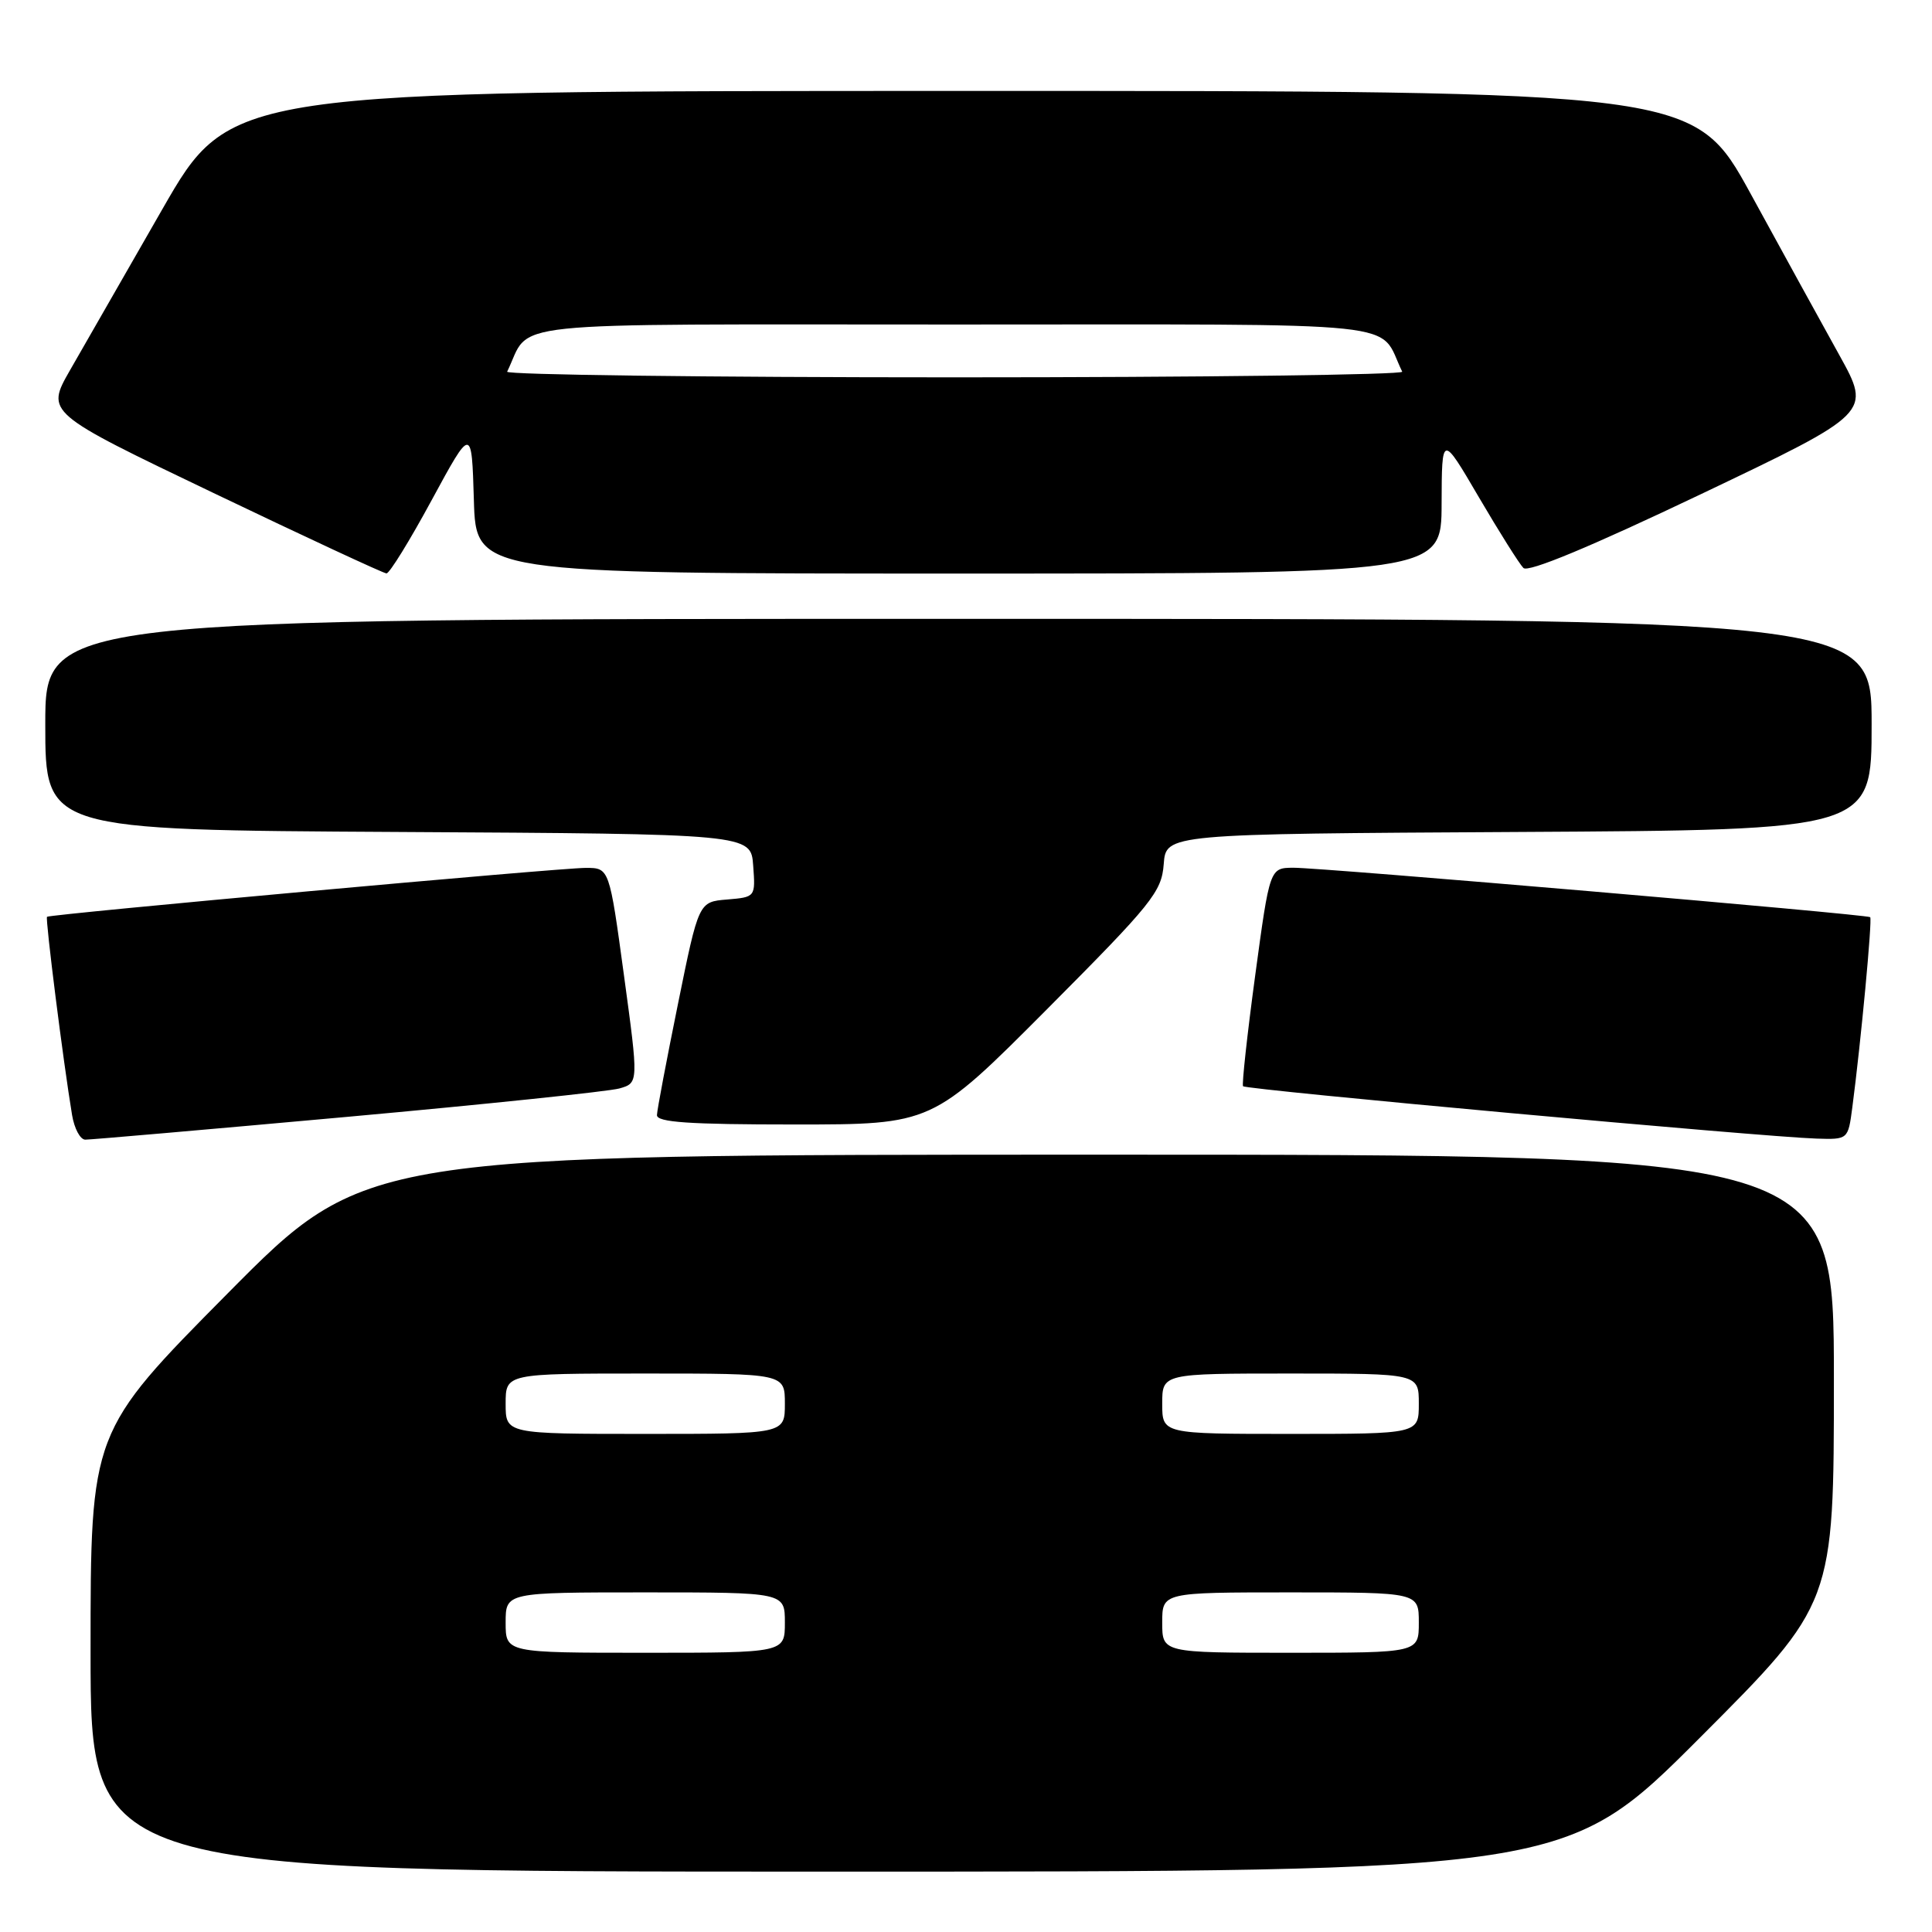 <?xml version="1.0" encoding="UTF-8" standalone="no"?>
<!DOCTYPE svg PUBLIC "-//W3C//DTD SVG 1.1//EN" "http://www.w3.org/Graphics/SVG/1.1/DTD/svg11.dtd" >
<svg xmlns="http://www.w3.org/2000/svg" xmlns:xlink="http://www.w3.org/1999/xlink" version="1.1" viewBox="0 0 256 256">
 <g >
 <path fill="currentColor"
d=" M 225.26 230.24 C 243.00 212.48 243.00 212.48 243.00 182.74 C 243.00 153.00 243.00 153.00 145.69 153.00 C 48.38 153.00 48.38 153.00 30.19 171.36 C 12.00 189.72 12.00 189.72 12.00 218.86 C 12.00 248.00 12.00 248.00 109.76 248.00 C 207.52 248.00 207.52 248.00 225.26 230.24 Z  M 46.00 147.99 C 64.43 146.32 80.65 144.62 82.06 144.23 C 84.62 143.50 84.62 143.50 82.68 129.25 C 80.74 115.00 80.74 115.00 77.62 115.00 C 74.22 114.99 6.67 121.13 6.23 121.48 C 5.98 121.69 8.39 140.78 9.55 147.75 C 9.85 149.54 10.63 151.01 11.30 151.01 C 11.96 151.02 27.57 149.66 46.00 147.99 Z  M 245.44 146.75 C 246.58 138.10 248.11 121.78 247.81 121.53 C 247.36 121.15 175.09 114.96 171.38 114.98 C 168.25 115.00 168.25 115.00 166.32 129.25 C 165.26 137.09 164.54 143.69 164.71 143.93 C 165.05 144.39 233.59 150.65 240.69 150.87 C 244.88 151.00 244.88 151.00 245.44 146.75 Z  M 138.71 133.75 C 152.69 119.71 153.92 118.18 154.20 114.50 C 154.50 110.50 154.50 110.50 201.25 110.24 C 248.00 109.98 248.00 109.98 248.00 95.99 C 248.00 82.00 248.00 82.00 127.00 82.00 C 6.00 82.00 6.00 82.00 6.00 95.99 C 6.00 109.98 6.00 109.98 52.75 110.24 C 99.50 110.50 99.50 110.50 99.80 114.69 C 100.11 118.87 100.10 118.87 96.34 119.19 C 92.58 119.50 92.58 119.50 89.84 133.00 C 88.33 140.43 87.07 147.06 87.05 147.75 C 87.01 148.71 91.29 149.00 105.26 149.00 C 123.52 149.00 123.52 149.00 138.71 133.75 Z  M 57.21 66.25 C 62.50 56.50 62.50 56.50 62.79 66.25 C 63.07 76.00 63.07 76.00 127.04 76.00 C 191.00 76.00 191.00 76.00 191.02 66.75 C 191.05 57.50 191.05 57.50 195.96 65.89 C 198.67 70.51 201.32 74.72 201.86 75.26 C 202.49 75.89 210.74 72.46 225.40 65.47 C 247.96 54.71 247.96 54.71 243.73 47.07 C 241.40 42.87 236.12 33.27 232.00 25.73 C 224.50 12.04 224.50 12.04 127.50 12.05 C 30.50 12.05 30.50 12.05 21.50 27.74 C 16.55 36.36 11.05 45.96 9.28 49.05 C 6.06 54.68 6.06 54.68 28.28 65.32 C 40.50 71.17 50.82 75.97 51.21 75.98 C 51.61 75.99 54.31 71.61 57.21 66.25 Z  M 67.00 215.00 C 67.00 211.00 67.00 211.00 85.50 211.00 C 104.00 211.00 104.00 211.00 104.00 215.00 C 104.00 219.00 104.00 219.00 85.50 219.00 C 67.00 219.00 67.00 219.00 67.00 215.00 Z  M 154.00 215.00 C 154.00 211.00 154.00 211.00 171.00 211.00 C 188.00 211.00 188.00 211.00 188.00 215.00 C 188.00 219.00 188.00 219.00 171.00 219.00 C 154.00 219.00 154.00 219.00 154.00 215.00 Z  M 67.00 186.00 C 67.00 182.00 67.00 182.00 85.50 182.00 C 104.00 182.00 104.00 182.00 104.00 186.00 C 104.00 190.00 104.00 190.00 85.50 190.00 C 67.00 190.00 67.00 190.00 67.00 186.00 Z  M 154.00 186.00 C 154.00 182.00 154.00 182.00 171.00 182.00 C 188.00 182.00 188.00 182.00 188.00 186.00 C 188.00 190.00 188.00 190.00 171.00 190.00 C 154.00 190.00 154.00 190.00 154.00 186.00 Z  M 67.20 49.25 C 70.54 42.40 64.85 43.00 126.50 43.00 C 188.15 43.00 182.46 42.40 185.80 49.25 C 186.00 49.66 159.32 50.00 126.50 50.00 C 93.68 50.00 67.00 49.66 67.20 49.25 Z "/>
</g>
</svg>